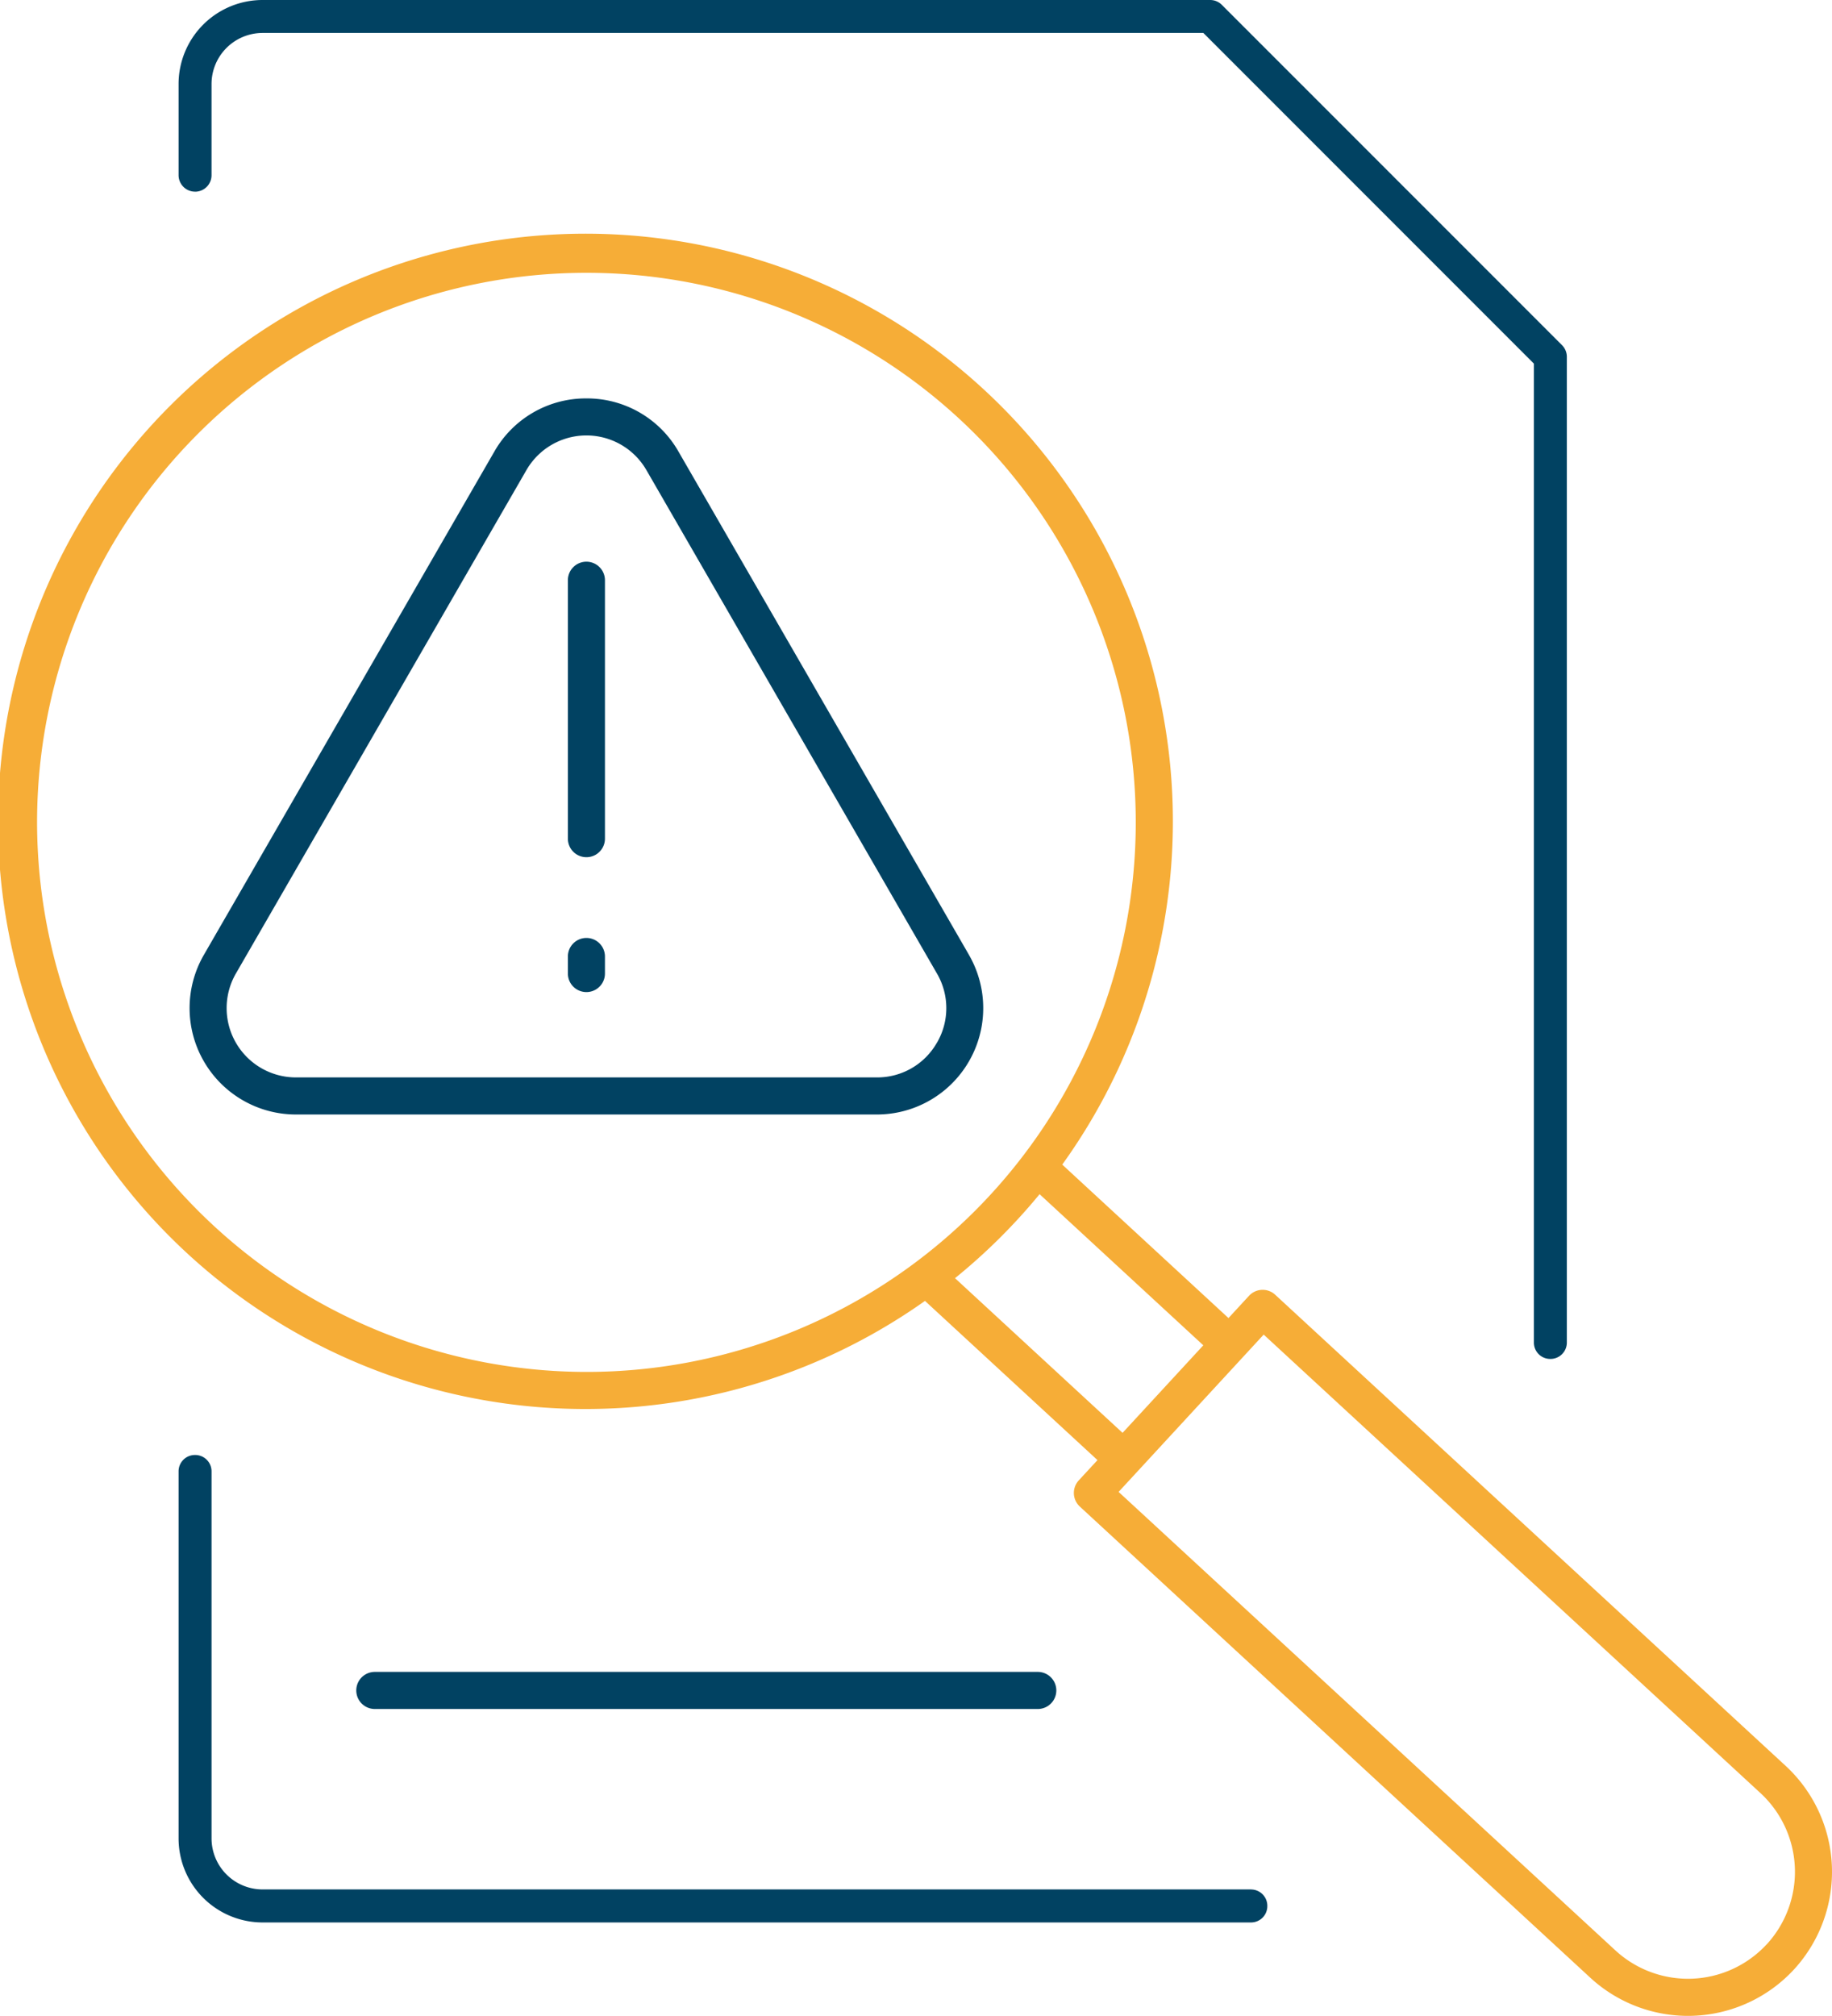 <svg id="Group_273" data-name="Group 273" xmlns="http://www.w3.org/2000/svg" xmlns:xlink="http://www.w3.org/1999/xlink" width="153.786" height="169.154" viewBox="0 0 153.786 169.154">
  <defs>
    <clipPath id="clip-path">
      <rect id="Rectangle_147" data-name="Rectangle 147" width="153.786" height="169.154" fill="#014262"/>
    </clipPath>
  </defs>
  <g id="Group_272" data-name="Group 272" clip-path="url(#clip-path)">
    <path id="Path_438" data-name="Path 438" d="M111.7,212.983H28.73a4.287,4.287,0,0,1-4.287-4.287V177.9a1.371,1.371,0,0,0-1.379-1.371h-.028a1.369,1.369,0,0,0-1.36,1.371v30.8a7.054,7.054,0,0,0,7.054,7.054H111.7a1.368,1.368,0,0,0,1.367-1.282c0-.009,0-.018,0-.028a1.371,1.371,0,0,0-1.367-1.457" transform="translate(-6.685 -54.439)" fill="#014262"/>
    <path id="Path_439" data-name="Path 439" d="M23.059,16.086A1.384,1.384,0,0,0,24.442,14.7V7.054A4.288,4.288,0,0,1,28.73,2.766H107.7l27.746,27.746v82.146a1.372,1.372,0,0,0,1.423,1.371h.028a1.373,1.373,0,0,0,1.315-1.372V29.94a1.384,1.384,0,0,0-.405-.978L109.25.405A1.384,1.384,0,0,0,108.272,0H28.73a7.053,7.053,0,0,0-7.054,7.054V14.7a1.384,1.384,0,0,0,1.383,1.383" transform="translate(-6.685)" fill="#014262"/>
    <path id="Path_440" data-name="Path 440" d="M100.453,205.959a1.556,1.556,0,0,0,0-3.112H44.8a1.556,1.556,0,0,0,0,3.112Z" transform="translate(-13.337 -62.556)" fill="#014262"/>
    <path id="Path_441" data-name="Path 441" d="M149.9,157l-42.853-39.536a1.555,1.555,0,0,0-2.2.089l-1.723,1.867L89.17,106.543A49.311,49.311,0,1,0,77.647,117.98l14.48,13.359-1.569,1.7a1.555,1.555,0,0,0,.089,2.2L133.5,174.776a12.107,12.107,0,0,0,17.088-.689h0A12.108,12.108,0,0,0,149.9,157M3.112,77.826A46.114,46.114,0,1,1,49.226,123.94,46.166,46.166,0,0,1,3.112,77.826m77.056,38.247a49.652,49.652,0,0,0,7.1-7.048l13.743,12.681-6.778,7.346Zm68.132,55.9a8.992,8.992,0,0,1-12.692.511L93.9,134.007l12.179-13.2,41.71,38.48a8.994,8.994,0,0,1,.511,12.692" transform="translate(0 -8.82)" fill="#f6ad37"/>
    <path id="Path_442" data-name="Path 442" d="M88.432,95.034,64.046,52.8a8.835,8.835,0,0,0-7.73-4.464h0A8.837,8.837,0,0,0,48.585,52.8L24.2,95.034a8.927,8.927,0,0,0,7.73,13.39H80.7a8.926,8.926,0,0,0,7.729-13.39m-2.695,7.371a5.755,5.755,0,0,1-5.035,2.907H31.929a5.815,5.815,0,0,1-5.036-8.722L51.28,54.351a5.814,5.814,0,0,1,10.071,0L85.738,96.59a5.755,5.755,0,0,1,0,5.815" transform="translate(-7.089 -14.905)" fill="#014262"/>
    <path id="Path_443" data-name="Path 443" d="M70.482,68.149a1.557,1.557,0,0,0-1.556,1.556V91.39a1.556,1.556,0,1,0,3.112,0V69.705a1.557,1.557,0,0,0-1.556-1.556" transform="translate(-21.256 -21.017)" fill="#014262"/>
    <path id="Path_444" data-name="Path 444" d="M70.482,113.8a1.557,1.557,0,0,0-1.556,1.556v1.431a1.556,1.556,0,0,0,3.112,0v-1.431a1.557,1.557,0,0,0-1.556-1.556" transform="translate(-21.256 -35.096)" fill="#014262"/>
  </g>
</svg>

